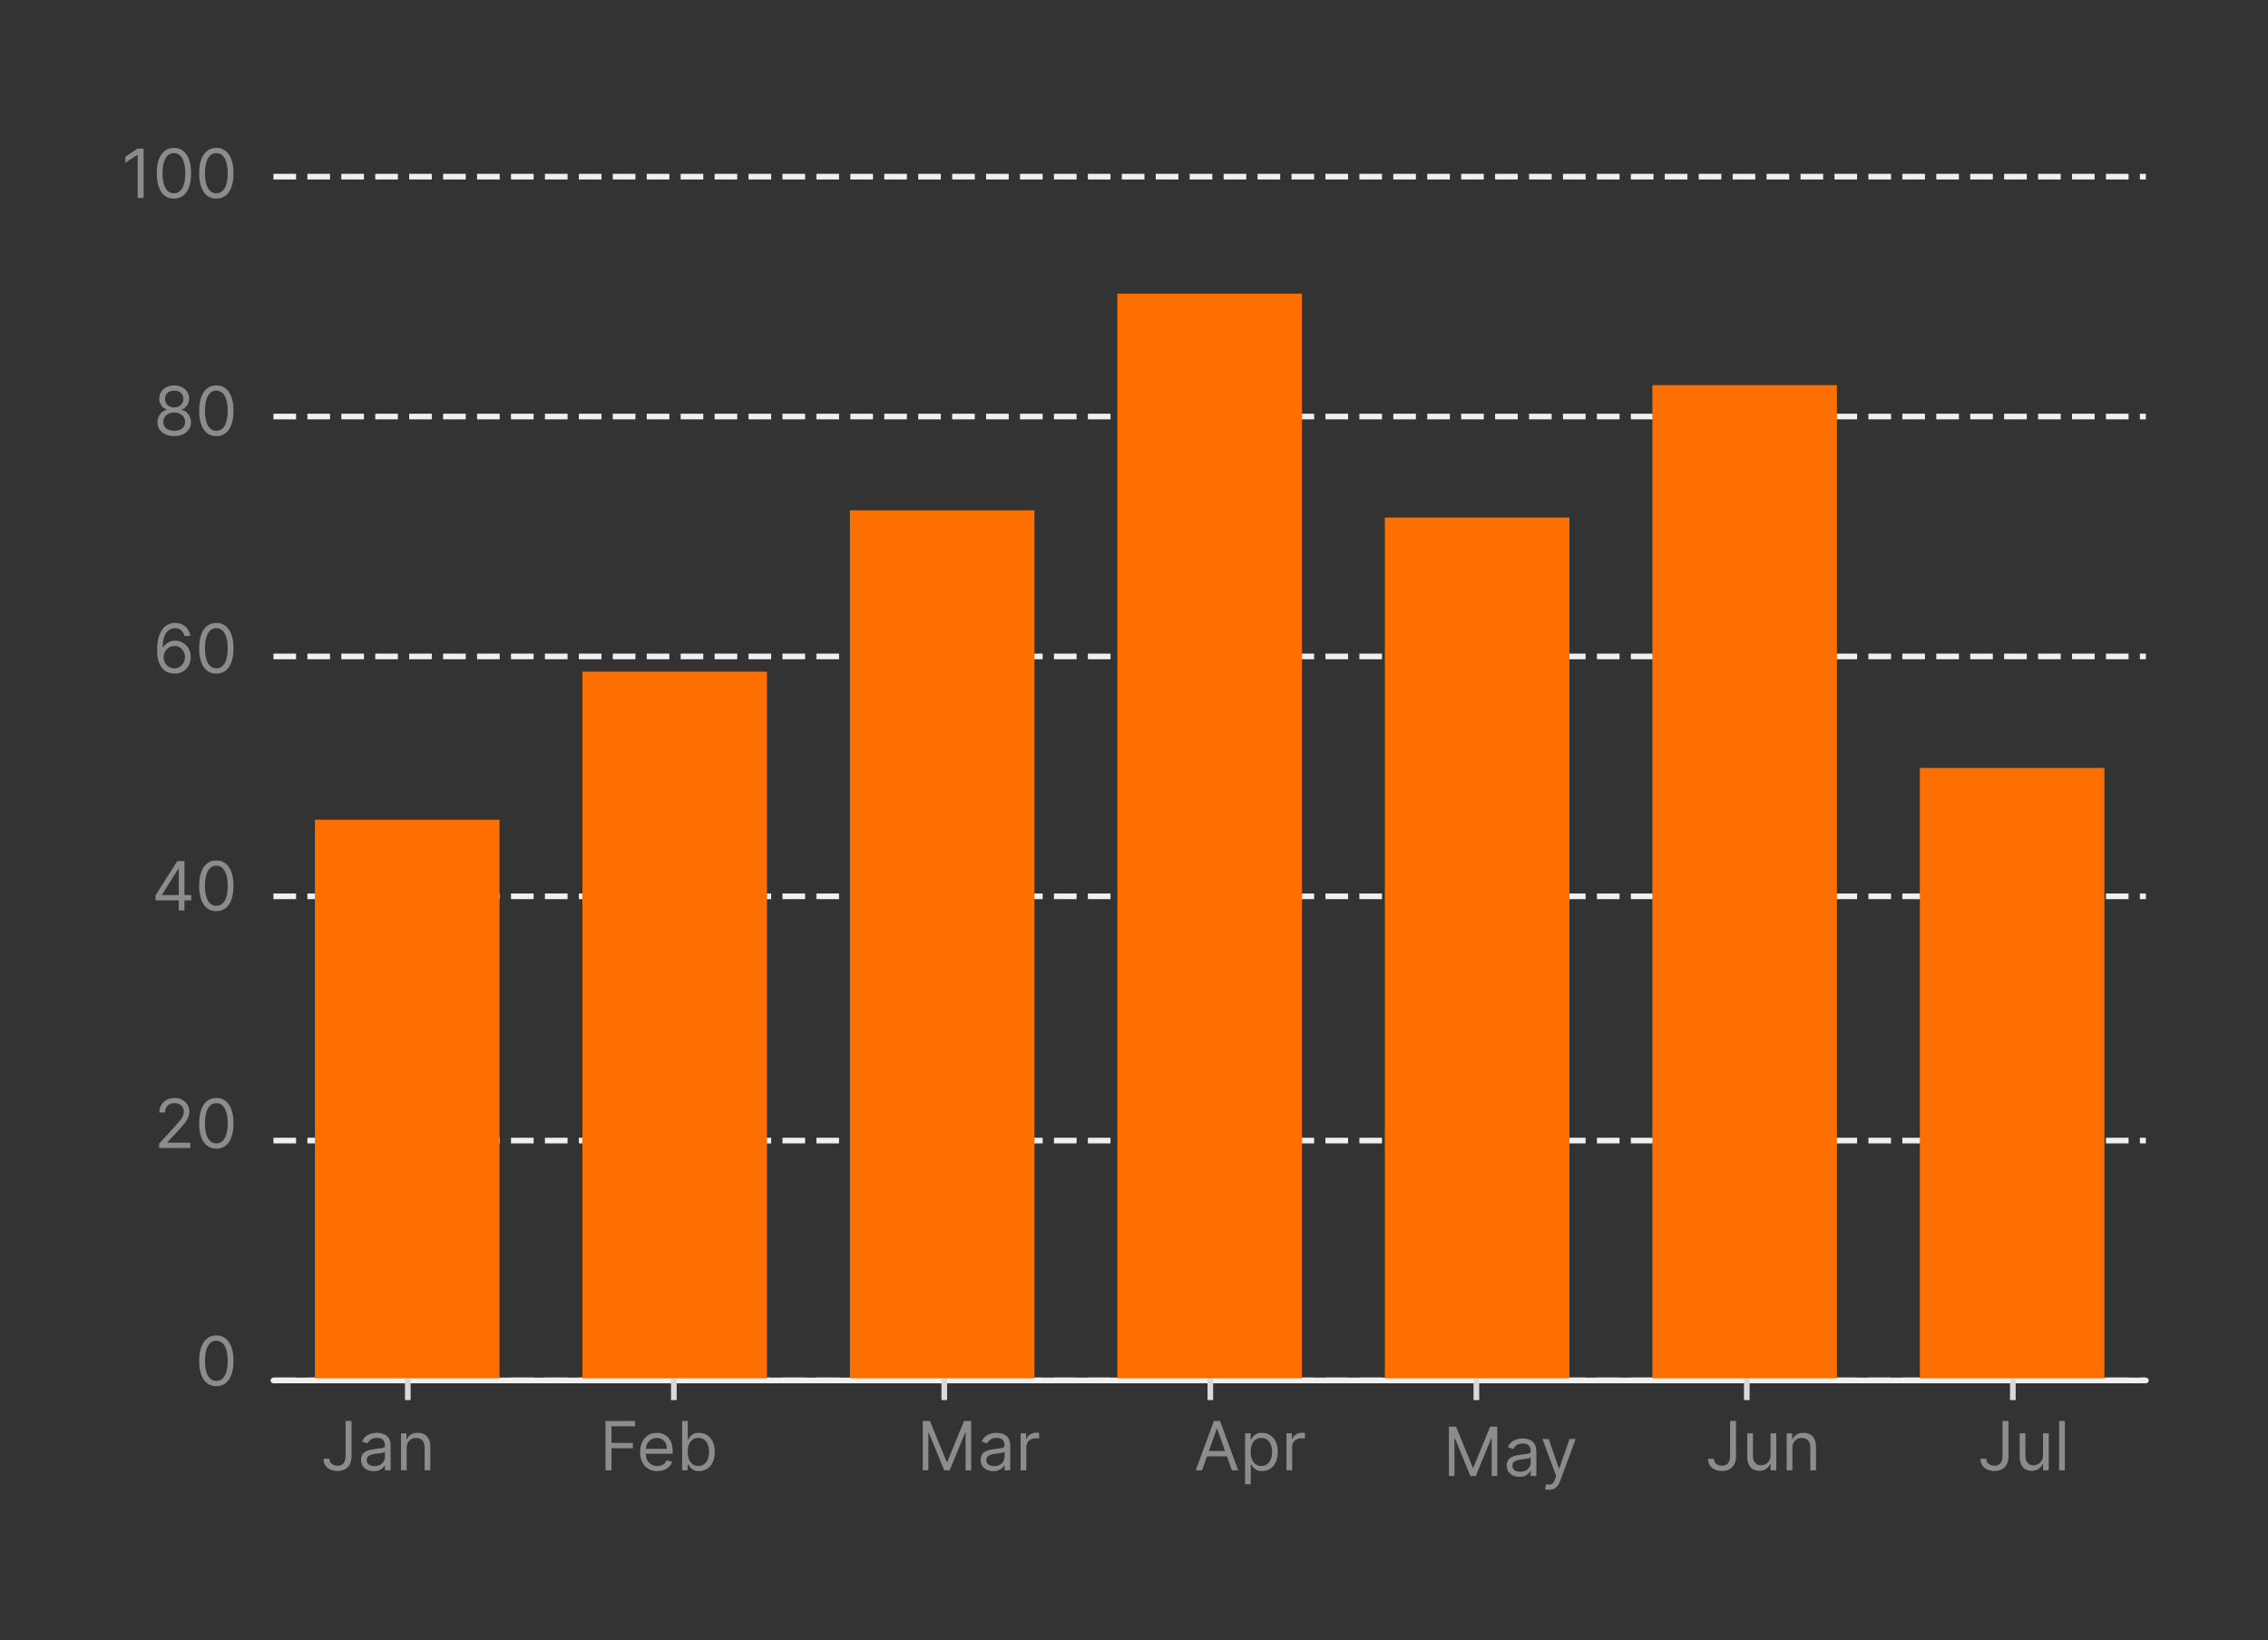 <svg width="401" height="290" viewBox="0 0 401 290" fill="none" xmlns="http://www.w3.org/2000/svg">
<rect x="0" y="0" width="401" height="290" fill="#333333" stroke="none"/>
<g clip-path="url(#clip0_2023_1372)">
<path d="M48.348 244.109H379.408" stroke="#F0F0F0" stroke-dasharray="4 2"/>
<path d="M48.348 201.689H379.408" stroke="#F0F0F0" stroke-dasharray="4 2"/>
<path d="M48.348 158.497H379.408" stroke="#F0F0F0" stroke-dasharray="4 2"/>
<path d="M48.348 116.077H379.408" stroke="#F0F0F0" stroke-dasharray="4 2"/>
<path d="M48.348 73.657H379.408" stroke="#F0F0F0" stroke-dasharray="4 2"/>
<path d="M48.348 31.237H379.408" stroke="#F0F0F0" stroke-dasharray="4 2"/>
<path d="M48.348 244.109H379.408" stroke="#F0F0F0" stroke-linecap="round"/>
<path d="M72.103 243.723V247.58" stroke="#D9D9D9"/>
<path d="M119.143 243.723V247.58" stroke="#D9D9D9"/>
<path d="M166.955 243.723V247.58" stroke="#D9D9D9"/>
<path d="M213.995 243.723V247.58" stroke="#D9D9D9"/>
<path d="M261.036 243.723V247.58" stroke="#D9D9D9"/>
<path d="M308.847 243.723V247.58" stroke="#D9D9D9"/>
<path d="M355.888 243.723V247.58" stroke="#D9D9D9"/>
<path d="M25.393 26.273V35H24.337V27.381H24.285L22.155 28.796V27.722L24.337 26.273H25.393ZM30.75 35.119C30.108 35.119 29.561 34.945 29.109 34.595C28.658 34.243 28.312 33.733 28.074 33.065C27.835 32.395 27.716 31.585 27.716 30.636C27.716 29.693 27.835 28.888 28.074 28.22C28.315 27.55 28.662 27.038 29.114 26.686C29.568 26.331 30.114 26.153 30.75 26.153C31.386 26.153 31.93 26.331 32.382 26.686C32.837 27.038 33.183 27.55 33.422 28.22C33.663 28.888 33.784 29.693 33.784 30.636C33.784 31.585 33.665 32.395 33.426 33.065C33.188 33.733 32.842 34.243 32.391 34.595C31.939 34.945 31.392 35.119 30.75 35.119ZM30.75 34.182C31.386 34.182 31.881 33.875 32.233 33.261C32.585 32.648 32.761 31.773 32.761 30.636C32.761 29.881 32.68 29.237 32.519 28.706C32.359 28.175 32.129 27.77 31.828 27.491C31.53 27.213 31.171 27.074 30.75 27.074C30.119 27.074 29.626 27.385 29.271 28.007C28.916 28.626 28.739 29.503 28.739 30.636C28.739 31.392 28.818 32.034 28.977 32.562C29.136 33.091 29.365 33.493 29.663 33.769C29.965 34.044 30.327 34.182 30.75 34.182ZM38.25 35.119C37.608 35.119 37.061 34.945 36.609 34.595C36.158 34.243 35.812 33.733 35.574 33.065C35.335 32.395 35.216 31.585 35.216 30.636C35.216 29.693 35.335 28.888 35.574 28.22C35.815 27.55 36.162 27.038 36.614 26.686C37.068 26.331 37.614 26.153 38.25 26.153C38.886 26.153 39.43 26.331 39.882 26.686C40.337 27.038 40.683 27.55 40.922 28.22C41.163 28.888 41.284 29.693 41.284 30.636C41.284 31.585 41.165 32.395 40.926 33.065C40.688 33.733 40.342 34.243 39.891 34.595C39.439 34.945 38.892 35.119 38.25 35.119ZM38.25 34.182C38.886 34.182 39.381 33.875 39.733 33.261C40.085 32.648 40.261 31.773 40.261 30.636C40.261 29.881 40.18 29.237 40.019 28.706C39.859 28.175 39.629 27.77 39.328 27.491C39.03 27.213 38.67 27.074 38.25 27.074C37.619 27.074 37.126 27.385 36.771 28.007C36.416 28.626 36.239 29.503 36.239 30.636C36.239 31.392 36.318 32.034 36.477 32.562C36.636 33.091 36.865 33.493 37.163 33.769C37.465 34.044 37.827 34.182 38.25 34.182Z" fill="#8C8C8C"/>
<path d="M30.804 77.119C30.219 77.119 29.702 77.016 29.253 76.808C28.807 76.598 28.459 76.31 28.209 75.943C27.959 75.574 27.836 75.153 27.838 74.682C27.836 74.312 27.908 73.972 28.056 73.659C28.203 73.344 28.405 73.081 28.661 72.871C28.919 72.658 29.208 72.523 29.526 72.466V72.415C29.108 72.307 28.776 72.072 28.529 71.712C28.282 71.348 28.159 70.935 28.162 70.472C28.159 70.028 28.272 69.632 28.499 69.283C28.726 68.933 29.039 68.658 29.436 68.456C29.837 68.254 30.293 68.153 30.804 68.153C31.31 68.153 31.762 68.254 32.159 68.456C32.557 68.658 32.87 68.933 33.097 69.283C33.327 69.632 33.444 70.028 33.446 70.472C33.444 70.935 33.317 71.348 33.067 71.712C32.82 72.072 32.492 72.307 32.083 72.415V72.466C32.398 72.523 32.682 72.658 32.935 72.871C33.188 73.081 33.39 73.344 33.54 73.659C33.691 73.972 33.767 74.312 33.77 74.682C33.767 75.153 33.64 75.574 33.387 75.943C33.137 76.31 32.789 76.598 32.343 76.808C31.899 77.016 31.387 77.119 30.804 77.119ZM30.804 76.182C31.199 76.182 31.54 76.118 31.827 75.99C32.114 75.862 32.336 75.682 32.492 75.449C32.648 75.216 32.728 74.943 32.73 74.631C32.728 74.301 32.642 74.01 32.475 73.757C32.307 73.504 32.078 73.305 31.789 73.16C31.502 73.016 31.174 72.943 30.804 72.943C30.432 72.943 30.1 73.016 29.807 73.16C29.517 73.305 29.289 73.504 29.121 73.757C28.956 74.01 28.875 74.301 28.878 74.631C28.875 74.943 28.951 75.216 29.104 75.449C29.26 75.682 29.483 75.862 29.773 75.99C30.063 76.118 30.407 76.182 30.804 76.182ZM30.804 72.04C31.117 72.04 31.394 71.977 31.635 71.852C31.88 71.727 32.071 71.553 32.211 71.328C32.35 71.104 32.421 70.841 32.424 70.54C32.421 70.244 32.351 69.987 32.215 69.769C32.078 69.547 31.89 69.376 31.648 69.257C31.407 69.135 31.125 69.074 30.804 69.074C30.478 69.074 30.192 69.135 29.948 69.257C29.703 69.376 29.515 69.547 29.381 69.769C29.247 69.987 29.182 70.244 29.185 70.54C29.182 70.841 29.249 71.104 29.385 71.328C29.524 71.553 29.716 71.727 29.961 71.852C30.205 71.977 30.486 72.04 30.804 72.04ZM38.25 77.119C37.608 77.119 37.061 76.945 36.609 76.595C36.158 76.243 35.812 75.733 35.574 75.065C35.335 74.395 35.216 73.585 35.216 72.636C35.216 71.693 35.335 70.888 35.574 70.22C35.815 69.55 36.162 69.038 36.614 68.686C37.068 68.331 37.614 68.153 38.25 68.153C38.886 68.153 39.43 68.331 39.882 68.686C40.337 69.038 40.683 69.55 40.922 70.22C41.163 70.888 41.284 71.693 41.284 72.636C41.284 73.585 41.165 74.395 40.926 75.065C40.688 75.733 40.342 76.243 39.891 76.595C39.439 76.945 38.892 77.119 38.25 77.119ZM38.25 76.182C38.886 76.182 39.381 75.875 39.733 75.261C40.085 74.648 40.261 73.773 40.261 72.636C40.261 71.881 40.18 71.237 40.019 70.706C39.859 70.175 39.629 69.77 39.328 69.492C39.03 69.213 38.67 69.074 38.25 69.074C37.619 69.074 37.126 69.385 36.771 70.007C36.416 70.626 36.239 71.503 36.239 72.636C36.239 73.392 36.318 74.034 36.477 74.562C36.636 75.091 36.865 75.493 37.163 75.769C37.465 76.044 37.827 76.182 38.25 76.182Z" fill="#8C8C8C"/>
<path d="M30.813 119.119C30.455 119.114 30.097 119.045 29.739 118.915C29.381 118.784 29.054 118.564 28.759 118.254C28.463 117.942 28.226 117.52 28.047 116.989C27.868 116.455 27.779 115.784 27.779 114.977C27.779 114.205 27.851 113.52 27.996 112.923C28.141 112.324 28.351 111.82 28.627 111.411C28.902 110.999 29.235 110.686 29.624 110.473C30.016 110.26 30.458 110.153 30.949 110.153C31.438 110.153 31.872 110.251 32.253 110.447C32.637 110.641 32.949 110.911 33.191 111.257C33.432 111.604 33.588 112.003 33.659 112.455H32.62C32.523 112.062 32.336 111.737 32.057 111.479C31.779 111.22 31.409 111.091 30.949 111.091C30.273 111.091 29.74 111.385 29.351 111.973C28.965 112.561 28.77 113.386 28.767 114.449H28.836C28.995 114.207 29.184 114.001 29.402 113.831C29.624 113.658 29.868 113.524 30.135 113.43C30.402 113.337 30.685 113.29 30.983 113.29C31.483 113.29 31.941 113.415 32.355 113.665C32.77 113.912 33.103 114.254 33.353 114.692C33.603 115.126 33.728 115.625 33.728 116.188C33.728 116.727 33.607 117.222 33.365 117.67C33.124 118.116 32.784 118.472 32.347 118.736C31.912 118.997 31.401 119.125 30.813 119.119ZM30.813 118.182C31.171 118.182 31.492 118.092 31.776 117.913C32.063 117.734 32.289 117.494 32.453 117.193C32.621 116.892 32.705 116.557 32.705 116.188C32.705 115.827 32.624 115.499 32.462 115.203C32.303 114.905 32.083 114.668 31.802 114.491C31.523 114.315 31.205 114.227 30.847 114.227C30.577 114.227 30.326 114.281 30.093 114.389C29.86 114.494 29.655 114.639 29.479 114.824C29.306 115.009 29.169 115.22 29.07 115.459C28.971 115.695 28.921 115.943 28.921 116.205C28.921 116.551 29.002 116.875 29.164 117.176C29.328 117.477 29.553 117.72 29.837 117.905C30.124 118.089 30.449 118.182 30.813 118.182ZM38.25 119.119C37.608 119.119 37.061 118.945 36.609 118.595C36.158 118.243 35.812 117.733 35.574 117.065C35.335 116.395 35.216 115.585 35.216 114.636C35.216 113.693 35.335 112.888 35.574 112.22C35.815 111.55 36.162 111.038 36.614 110.686C37.068 110.331 37.614 110.153 38.25 110.153C38.886 110.153 39.43 110.331 39.882 110.686C40.337 111.038 40.683 111.55 40.922 112.22C41.163 112.888 41.284 113.693 41.284 114.636C41.284 115.585 41.165 116.395 40.926 117.065C40.688 117.733 40.342 118.243 39.891 118.595C39.439 118.945 38.892 119.119 38.25 119.119ZM38.25 118.182C38.886 118.182 39.381 117.875 39.733 117.261C40.085 116.648 40.261 115.773 40.261 114.636C40.261 113.881 40.18 113.237 40.019 112.706C39.859 112.175 39.629 111.77 39.328 111.491C39.03 111.213 38.67 111.074 38.25 111.074C37.619 111.074 37.126 111.385 36.771 112.007C36.416 112.626 36.239 113.503 36.239 114.636C36.239 115.392 36.318 116.034 36.477 116.562C36.636 117.091 36.865 117.493 37.163 117.768C37.465 118.044 37.827 118.182 38.25 118.182Z" fill="#8C8C8C"/>
<path d="M27.5 159.21V158.341L31.335 152.273H31.966V153.619H31.539L28.642 158.205V158.273H33.806V159.21H27.5ZM31.608 161V158.946V158.541V152.273H32.613V161H31.608ZM38.25 161.119C37.608 161.119 37.061 160.945 36.609 160.595C36.158 160.243 35.812 159.733 35.574 159.065C35.335 158.395 35.216 157.585 35.216 156.636C35.216 155.693 35.335 154.888 35.574 154.22C35.815 153.55 36.162 153.038 36.614 152.686C37.068 152.331 37.614 152.153 38.25 152.153C38.886 152.153 39.43 152.331 39.882 152.686C40.337 153.038 40.683 153.55 40.922 154.22C41.163 154.888 41.284 155.693 41.284 156.636C41.284 157.585 41.165 158.395 40.926 159.065C40.688 159.733 40.342 160.243 39.891 160.595C39.439 160.945 38.892 161.119 38.25 161.119ZM38.25 160.182C38.886 160.182 39.381 159.875 39.733 159.261C40.085 158.648 40.261 157.773 40.261 156.636C40.261 155.881 40.18 155.237 40.019 154.706C39.859 154.175 39.629 153.77 39.328 153.491C39.03 153.213 38.67 153.074 38.25 153.074C37.619 153.074 37.126 153.385 36.771 154.007C36.416 154.626 36.239 155.503 36.239 156.636C36.239 157.392 36.318 158.034 36.477 158.562C36.636 159.091 36.865 159.493 37.163 159.768C37.465 160.044 37.827 160.182 38.25 160.182Z" fill="#8C8C8C"/>
<path d="M28.138 203V202.233L31.018 199.08C31.357 198.71 31.635 198.389 31.854 198.116C32.072 197.841 32.234 197.582 32.34 197.341C32.447 197.097 32.501 196.841 32.501 196.574C32.501 196.267 32.428 196.001 32.28 195.777C32.135 195.553 31.936 195.379 31.683 195.257C31.43 195.135 31.146 195.074 30.831 195.074C30.496 195.074 30.203 195.143 29.953 195.283C29.706 195.419 29.514 195.611 29.378 195.858C29.244 196.105 29.178 196.395 29.178 196.727H28.172C28.172 196.216 28.29 195.767 28.526 195.381C28.761 194.994 29.082 194.693 29.489 194.477C29.898 194.261 30.357 194.153 30.865 194.153C31.376 194.153 31.829 194.261 32.224 194.477C32.619 194.693 32.929 194.984 33.153 195.351C33.378 195.717 33.49 196.125 33.49 196.574C33.49 196.895 33.432 197.209 33.315 197.516C33.202 197.82 33.003 198.159 32.719 198.534C32.438 198.906 32.047 199.361 31.547 199.898L29.587 201.994V202.062H33.644V203H28.138ZM38.25 203.119C37.608 203.119 37.061 202.945 36.609 202.595C36.158 202.243 35.812 201.733 35.574 201.065C35.335 200.395 35.216 199.585 35.216 198.636C35.216 197.693 35.335 196.888 35.574 196.22C35.815 195.55 36.162 195.038 36.614 194.686C37.068 194.331 37.614 194.153 38.25 194.153C38.886 194.153 39.43 194.331 39.882 194.686C40.337 195.038 40.683 195.55 40.922 196.22C41.163 196.888 41.284 197.693 41.284 198.636C41.284 199.585 41.165 200.395 40.926 201.065C40.688 201.733 40.342 202.243 39.891 202.595C39.439 202.945 38.892 203.119 38.25 203.119ZM38.25 202.182C38.886 202.182 39.381 201.875 39.733 201.261C40.085 200.648 40.261 199.773 40.261 198.636C40.261 197.881 40.18 197.237 40.019 196.706C39.859 196.175 39.629 195.77 39.328 195.491C39.03 195.213 38.67 195.074 38.25 195.074C37.619 195.074 37.126 195.385 36.771 196.007C36.416 196.626 36.239 197.503 36.239 198.636C36.239 199.392 36.318 200.034 36.477 200.562C36.636 201.091 36.865 201.493 37.163 201.768C37.465 202.044 37.827 202.182 38.25 202.182Z" fill="#8C8C8C"/>
<path d="M38.25 245.119C37.608 245.119 37.061 244.945 36.609 244.595C36.158 244.243 35.812 243.733 35.574 243.065C35.335 242.395 35.216 241.585 35.216 240.636C35.216 239.693 35.335 238.888 35.574 238.22C35.815 237.55 36.162 237.038 36.614 236.686C37.068 236.331 37.614 236.153 38.25 236.153C38.886 236.153 39.43 236.331 39.882 236.686C40.337 237.038 40.683 237.55 40.922 238.22C41.163 238.888 41.284 239.693 41.284 240.636C41.284 241.585 41.165 242.395 40.926 243.065C40.688 243.733 40.342 244.243 39.891 244.595C39.439 244.945 38.892 245.119 38.25 245.119ZM38.25 244.182C38.886 244.182 39.381 243.875 39.733 243.261C40.085 242.648 40.261 241.773 40.261 240.636C40.261 239.881 40.18 239.237 40.019 238.706C39.859 238.175 39.629 237.77 39.328 237.491C39.03 237.213 38.67 237.074 38.25 237.074C37.619 237.074 37.126 237.385 36.771 238.007C36.416 238.626 36.239 239.503 36.239 240.636C36.239 241.392 36.318 242.034 36.477 242.562C36.636 243.091 36.865 243.493 37.163 243.768C37.465 244.044 37.827 244.182 38.25 244.182Z" fill="#8C8C8C"/>
<path d="M61.101 251.273H62.158V257.511C62.158 258.068 62.055 258.541 61.851 258.93C61.646 259.32 61.358 259.615 60.986 259.817C60.614 260.018 60.175 260.119 59.669 260.119C59.192 260.119 58.767 260.033 58.395 259.859C58.023 259.683 57.73 259.433 57.517 259.109C57.304 258.786 57.197 258.401 57.197 257.955H58.237C58.237 258.202 58.298 258.418 58.42 258.602C58.545 258.784 58.716 258.926 58.932 259.028C59.148 259.131 59.394 259.182 59.669 259.182C59.973 259.182 60.231 259.118 60.445 258.99C60.658 258.862 60.82 258.675 60.93 258.428C61.044 258.178 61.101 257.872 61.101 257.511V251.273ZM66.065 260.153C65.651 260.153 65.274 260.075 64.936 259.919C64.598 259.76 64.329 259.531 64.131 259.233C63.932 258.932 63.832 258.568 63.832 258.142C63.832 257.767 63.906 257.463 64.054 257.23C64.202 256.994 64.399 256.81 64.646 256.676C64.894 256.543 65.166 256.443 65.465 256.378C65.766 256.31 66.068 256.256 66.372 256.216C66.77 256.165 67.092 256.126 67.34 256.101C67.59 256.072 67.771 256.026 67.885 255.96C68.001 255.895 68.06 255.781 68.06 255.619V255.585C68.06 255.165 67.945 254.838 67.715 254.605C67.487 254.372 67.142 254.256 66.679 254.256C66.199 254.256 65.822 254.361 65.55 254.571C65.277 254.781 65.085 255.006 64.974 255.244L64.02 254.903C64.19 254.506 64.418 254.196 64.702 253.974C64.989 253.75 65.301 253.594 65.639 253.506C65.98 253.415 66.315 253.369 66.645 253.369C66.855 253.369 67.097 253.395 67.369 253.446C67.645 253.494 67.91 253.595 68.166 253.749C68.425 253.902 68.639 254.134 68.81 254.443C68.98 254.753 69.065 255.168 69.065 255.688V260H68.06V259.114H68.008C67.94 259.256 67.827 259.408 67.668 259.57C67.508 259.732 67.297 259.869 67.033 259.983C66.769 260.097 66.446 260.153 66.065 260.153ZM66.219 259.25C66.617 259.25 66.952 259.172 67.224 259.016C67.5 258.859 67.707 258.658 67.847 258.411C67.989 258.163 68.06 257.903 68.06 257.631V256.71C68.017 256.761 67.923 256.808 67.778 256.851C67.636 256.891 67.472 256.926 67.284 256.957C67.099 256.986 66.919 257.011 66.743 257.034C66.57 257.054 66.429 257.071 66.321 257.085C66.06 257.119 65.815 257.175 65.588 257.251C65.364 257.325 65.182 257.437 65.043 257.588C64.906 257.736 64.838 257.937 64.838 258.193C64.838 258.543 64.967 258.807 65.226 258.986C65.487 259.162 65.818 259.25 66.219 259.25ZM71.907 256.062V260H70.901V253.455H71.873V254.477H71.958C72.111 254.145 72.344 253.878 72.657 253.676C72.969 253.472 73.373 253.369 73.867 253.369C74.31 253.369 74.698 253.46 75.03 253.642C75.363 253.821 75.621 254.094 75.806 254.46C75.99 254.824 76.083 255.284 76.083 255.841V260H75.077V255.909C75.077 255.395 74.944 254.994 74.677 254.707C74.409 254.418 74.043 254.273 73.577 254.273C73.256 254.273 72.969 254.342 72.716 254.482C72.466 254.621 72.269 254.824 72.124 255.091C71.979 255.358 71.907 255.682 71.907 256.062Z" fill="#8C8C8C"/>
<path d="M107.057 260V251.273H112.29V252.21H108.114V255.159H111.898V256.097H108.114V260H107.057ZM116.227 260.136C115.597 260.136 115.053 259.997 114.595 259.719C114.141 259.438 113.79 259.045 113.543 258.543C113.298 258.037 113.176 257.449 113.176 256.778C113.176 256.108 113.298 255.517 113.543 255.006C113.79 254.491 114.134 254.091 114.574 253.804C115.017 253.514 115.534 253.369 116.125 253.369C116.466 253.369 116.803 253.426 117.135 253.54C117.467 253.653 117.77 253.838 118.043 254.094C118.315 254.347 118.533 254.682 118.695 255.099C118.857 255.517 118.938 256.031 118.938 256.642V257.068H113.892V256.199H117.915C117.915 255.83 117.841 255.5 117.693 255.21C117.548 254.92 117.341 254.692 117.071 254.524C116.804 254.357 116.489 254.273 116.125 254.273C115.724 254.273 115.378 254.372 115.085 254.571C114.795 254.767 114.572 255.023 114.416 255.338C114.26 255.653 114.182 255.991 114.182 256.352V256.932C114.182 257.426 114.267 257.845 114.438 258.189C114.611 258.53 114.851 258.79 115.158 258.969C115.464 259.145 115.821 259.233 116.227 259.233C116.491 259.233 116.73 259.196 116.943 259.122C117.159 259.045 117.345 258.932 117.501 258.781C117.658 258.628 117.778 258.437 117.864 258.21L118.835 258.483C118.733 258.812 118.561 259.102 118.32 259.352C118.078 259.599 117.78 259.793 117.425 259.932C117.07 260.068 116.67 260.136 116.227 260.136ZM120.604 260V251.273H121.609V254.494H121.695C121.768 254.381 121.871 254.236 122.001 254.06C122.135 253.881 122.325 253.722 122.572 253.582C122.822 253.44 123.161 253.369 123.587 253.369C124.138 253.369 124.624 253.507 125.044 253.783C125.464 254.058 125.793 254.449 126.028 254.955C126.264 255.46 126.382 256.057 126.382 256.744C126.382 257.438 126.264 258.038 126.028 258.547C125.793 259.053 125.466 259.445 125.048 259.723C124.631 259.999 124.149 260.136 123.604 260.136C123.183 260.136 122.847 260.067 122.594 259.928C122.341 259.786 122.146 259.625 122.01 259.446C121.874 259.264 121.768 259.114 121.695 258.994H121.575V260H120.604ZM121.592 256.727C121.592 257.222 121.665 257.658 121.81 258.036C121.955 258.411 122.166 258.705 122.445 258.918C122.723 259.128 123.064 259.233 123.467 259.233C123.888 259.233 124.239 259.122 124.52 258.901C124.804 258.676 125.017 258.375 125.159 257.997C125.304 257.616 125.376 257.193 125.376 256.727C125.376 256.267 125.305 255.852 125.163 255.483C125.024 255.111 124.813 254.817 124.528 254.601C124.247 254.382 123.893 254.273 123.467 254.273C123.058 254.273 122.714 254.376 122.436 254.584C122.158 254.788 121.947 255.075 121.805 255.445C121.663 255.811 121.592 256.239 121.592 256.727Z" fill="#8C8C8C"/>
<path d="M163.154 251.273H164.416L167.382 258.517H167.484L170.45 251.273H171.711V260H170.723V253.369H170.637L167.91 260H166.956L164.228 253.369H164.143V260H163.154V251.273ZM175.62 260.153C175.205 260.153 174.829 260.075 174.491 259.919C174.153 259.76 173.884 259.531 173.685 259.233C173.487 258.932 173.387 258.568 173.387 258.142C173.387 257.767 173.461 257.463 173.609 257.23C173.756 256.994 173.954 256.81 174.201 256.676C174.448 256.543 174.721 256.443 175.019 256.378C175.32 256.31 175.623 256.256 175.927 256.216C176.325 256.165 176.647 256.126 176.894 256.101C177.144 256.072 177.326 256.026 177.44 255.96C177.556 255.895 177.614 255.781 177.614 255.619V255.585C177.614 255.165 177.499 254.838 177.269 254.605C177.042 254.372 176.697 254.256 176.234 254.256C175.754 254.256 175.377 254.361 175.104 254.571C174.832 254.781 174.64 255.006 174.529 255.244L173.575 254.903C173.745 254.506 173.972 254.196 174.256 253.974C174.543 253.75 174.856 253.594 175.194 253.506C175.535 253.415 175.87 253.369 176.2 253.369C176.41 253.369 176.651 253.395 176.924 253.446C177.2 253.494 177.465 253.595 177.721 253.749C177.979 253.902 178.194 254.134 178.364 254.443C178.535 254.753 178.62 255.168 178.62 255.688V260H177.614V259.114H177.563C177.495 259.256 177.381 259.408 177.222 259.57C177.063 259.732 176.852 259.869 176.587 259.983C176.323 260.097 176.001 260.153 175.62 260.153ZM175.773 259.25C176.171 259.25 176.506 259.172 176.779 259.016C177.055 258.859 177.262 258.658 177.401 258.411C177.543 258.163 177.614 257.903 177.614 257.631V256.71C177.572 256.761 177.478 256.808 177.333 256.851C177.191 256.891 177.026 256.926 176.839 256.957C176.654 256.986 176.474 257.011 176.298 257.034C176.124 257.054 175.984 257.071 175.876 257.085C175.614 257.119 175.37 257.175 175.143 257.251C174.918 257.325 174.737 257.437 174.597 257.588C174.461 257.736 174.393 257.937 174.393 258.193C174.393 258.543 174.522 258.807 174.781 258.986C175.042 259.162 175.373 259.25 175.773 259.25ZM180.456 260V253.455H181.427V254.443H181.495C181.615 254.119 181.831 253.857 182.143 253.655C182.456 253.453 182.808 253.352 183.2 253.352C183.274 253.352 183.366 253.354 183.477 253.357C183.588 253.359 183.672 253.364 183.728 253.369V254.392C183.694 254.384 183.616 254.371 183.494 254.354C183.375 254.334 183.248 254.324 183.115 254.324C182.797 254.324 182.512 254.391 182.262 254.524C182.015 254.655 181.819 254.837 181.674 255.07C181.532 255.3 181.461 255.562 181.461 255.858V260H180.456Z" fill="#8C8C8C"/>
<path d="M212.528 260H211.42L214.625 251.273H215.716L218.92 260H217.812L215.204 252.653H215.136L212.528 260ZM212.937 256.591H217.403V257.528H212.937V256.591ZM220.143 262.455V253.455H221.115V254.494H221.234C221.308 254.381 221.41 254.236 221.541 254.06C221.674 253.881 221.865 253.722 222.112 253.582C222.362 253.44 222.7 253.369 223.126 253.369C223.677 253.369 224.163 253.507 224.583 253.783C225.004 254.058 225.332 254.449 225.568 254.955C225.804 255.46 225.922 256.057 225.922 256.744C225.922 257.438 225.804 258.038 225.568 258.547C225.332 259.053 225.005 259.445 224.588 259.723C224.17 259.999 223.689 260.136 223.143 260.136C222.723 260.136 222.386 260.067 222.133 259.928C221.88 259.786 221.686 259.625 221.549 259.446C221.413 259.264 221.308 259.114 221.234 258.994H221.149V262.455H220.143ZM221.132 256.727C221.132 257.222 221.204 257.658 221.349 258.036C221.494 258.411 221.706 258.705 221.984 258.918C222.262 259.128 222.603 259.233 223.007 259.233C223.427 259.233 223.778 259.122 224.059 258.901C224.343 258.676 224.556 258.375 224.699 257.997C224.843 257.616 224.916 257.193 224.916 256.727C224.916 256.267 224.845 255.852 224.703 255.483C224.564 255.111 224.352 254.817 224.068 254.601C223.787 254.382 223.433 254.273 223.007 254.273C222.598 254.273 222.254 254.376 221.975 254.584C221.697 254.788 221.487 255.075 221.345 255.445C221.203 255.811 221.132 256.239 221.132 256.727ZM227.456 260V253.455H228.427V254.443H228.495C228.615 254.119 228.831 253.857 229.143 253.655C229.456 253.453 229.808 253.352 230.2 253.352C230.274 253.352 230.366 253.354 230.477 253.357C230.588 253.359 230.672 253.364 230.728 253.369V254.392C230.694 254.384 230.616 254.371 230.494 254.354C230.375 254.334 230.248 254.324 230.115 254.324C229.797 254.324 229.512 254.391 229.262 254.524C229.015 254.655 228.819 254.837 228.674 255.07C228.532 255.3 228.461 255.562 228.461 255.858V260H227.456Z" fill="#8C8C8C"/>
<path d="M256.174 252.273H257.435L260.401 259.517H260.504L263.469 252.273H264.731V261H263.742V254.369H263.657L260.93 261H259.975L257.248 254.369H257.163V261H256.174V252.273ZM268.64 261.153C268.225 261.153 267.848 261.075 267.51 260.919C267.172 260.76 266.904 260.531 266.705 260.233C266.506 259.932 266.407 259.568 266.407 259.142C266.407 258.767 266.48 258.463 266.628 258.23C266.776 257.994 266.973 257.81 267.221 257.676C267.468 257.543 267.74 257.443 268.039 257.378C268.34 257.31 268.642 257.256 268.946 257.216C269.344 257.165 269.667 257.126 269.914 257.101C270.164 257.072 270.346 257.026 270.459 256.96C270.576 256.895 270.634 256.781 270.634 256.619V256.585C270.634 256.165 270.519 255.838 270.289 255.605C270.061 255.372 269.716 255.256 269.253 255.256C268.773 255.256 268.397 255.361 268.124 255.571C267.851 255.781 267.659 256.006 267.549 256.244L266.594 255.903C266.765 255.506 266.992 255.196 267.276 254.974C267.563 254.75 267.875 254.594 268.213 254.506C268.554 254.415 268.89 254.369 269.219 254.369C269.429 254.369 269.671 254.395 269.944 254.446C270.219 254.494 270.485 254.595 270.74 254.749C270.999 254.902 271.213 255.134 271.384 255.443C271.554 255.753 271.64 256.168 271.64 256.688V261H270.634V260.114H270.583C270.515 260.256 270.401 260.408 270.242 260.57C270.083 260.732 269.871 260.869 269.607 260.983C269.343 261.097 269.02 261.153 268.64 261.153ZM268.793 260.25C269.191 260.25 269.526 260.172 269.799 260.016C270.074 259.859 270.282 259.658 270.421 259.411C270.563 259.163 270.634 258.903 270.634 258.631V257.71C270.591 257.761 270.498 257.808 270.353 257.851C270.211 257.891 270.046 257.926 269.858 257.957C269.674 257.986 269.493 258.011 269.317 258.034C269.144 258.054 269.003 258.071 268.895 258.085C268.634 258.119 268.39 258.175 268.162 258.251C267.938 258.325 267.756 258.437 267.617 258.588C267.48 258.736 267.412 258.937 267.412 259.193C267.412 259.543 267.542 259.807 267.8 259.986C268.061 260.162 268.392 260.25 268.793 260.25ZM273.888 263.455C273.718 263.455 273.566 263.44 273.433 263.412C273.299 263.386 273.207 263.361 273.156 263.335L273.411 262.449C273.656 262.511 273.871 262.534 274.059 262.517C274.246 262.5 274.413 262.416 274.558 262.266C274.705 262.118 274.84 261.878 274.962 261.545L275.15 261.034L272.729 254.455H273.82L275.627 259.67H275.695L277.502 254.455H278.593L275.815 261.955C275.69 262.293 275.535 262.572 275.35 262.794C275.165 263.018 274.951 263.185 274.707 263.293C274.465 263.401 274.192 263.455 273.888 263.455Z" fill="#8C8C8C"/>
<path d="M305.89 251.273H306.947V257.511C306.947 258.068 306.844 258.541 306.64 258.93C306.435 259.32 306.147 259.615 305.775 259.817C305.403 260.018 304.964 260.119 304.458 260.119C303.981 260.119 303.556 260.033 303.184 259.859C302.812 259.683 302.519 259.433 302.306 259.109C302.093 258.786 301.987 258.401 301.987 257.955H303.026C303.026 258.202 303.087 258.418 303.21 258.602C303.335 258.784 303.505 258.926 303.721 259.028C303.937 259.131 304.183 259.182 304.458 259.182C304.762 259.182 305.021 259.118 305.234 258.99C305.447 258.862 305.609 258.675 305.719 258.428C305.833 258.178 305.89 257.872 305.89 257.511V251.273ZM313.053 257.324V253.455H314.059V260H313.053V258.892H312.985C312.832 259.224 312.593 259.507 312.269 259.74C311.945 259.97 311.536 260.085 311.042 260.085C310.633 260.085 310.269 259.996 309.951 259.817C309.633 259.635 309.383 259.362 309.201 258.999C309.019 258.632 308.928 258.17 308.928 257.614V253.455H309.934V257.545C309.934 258.023 310.067 258.403 310.335 258.688C310.604 258.972 310.948 259.114 311.366 259.114C311.616 259.114 311.87 259.05 312.129 258.922C312.39 258.794 312.609 258.598 312.785 258.334C312.964 258.07 313.053 257.733 313.053 257.324ZM316.907 256.062V260H315.901V253.455H316.873V254.477H316.958C317.111 254.145 317.344 253.878 317.657 253.676C317.969 253.472 318.373 253.369 318.867 253.369C319.31 253.369 319.698 253.46 320.03 253.642C320.363 253.821 320.621 254.094 320.806 254.46C320.99 254.824 321.083 255.284 321.083 255.841V260H320.077V255.909C320.077 255.395 319.944 254.994 319.676 254.707C319.409 254.418 319.043 254.273 318.577 254.273C318.256 254.273 317.969 254.342 317.716 254.482C317.466 254.621 317.269 254.824 317.124 255.091C316.979 255.358 316.907 255.682 316.907 256.062Z" fill="#8C8C8C"/>
<path d="M354.062 251.273H355.119V257.511C355.119 258.068 355.016 258.541 354.812 258.93C354.607 259.32 354.319 259.615 353.947 259.817C353.575 260.018 353.136 260.119 352.63 260.119C352.153 260.119 351.728 260.033 351.356 259.859C350.984 259.683 350.691 259.433 350.478 259.109C350.265 258.786 350.158 258.401 350.158 257.955H351.198C351.198 258.202 351.259 258.418 351.381 258.602C351.506 258.784 351.677 258.926 351.893 259.028C352.109 259.131 352.354 259.182 352.63 259.182C352.934 259.182 353.192 259.118 353.406 258.99C353.619 258.862 353.781 258.675 353.891 258.428C354.005 258.178 354.062 257.872 354.062 257.511V251.273ZM361.225 257.324V253.455H362.231V260H361.225V258.892H361.157C361.004 259.224 360.765 259.507 360.441 259.74C360.117 259.97 359.708 260.085 359.214 260.085C358.805 260.085 358.441 259.996 358.123 259.817C357.805 259.635 357.555 259.362 357.373 258.999C357.191 258.632 357.1 258.17 357.1 257.614V253.455H358.106V257.545C358.106 258.023 358.239 258.403 358.506 258.688C358.776 258.972 359.12 259.114 359.538 259.114C359.788 259.114 360.042 259.05 360.3 258.922C360.562 258.794 360.781 258.598 360.957 258.334C361.136 258.07 361.225 257.733 361.225 257.324ZM365.078 251.273V260H364.073V251.273H365.078Z" fill="#8C8C8C"/>
<path d="M55.678 243.723H88.311V144.951H55.678V243.723Z" fill="#FD6F00"/>
<path d="M102.973 243.723H135.606V118.767H102.973V243.723Z" fill="#FD6F00"/>
<path d="M150.267 243.723H182.9V90.242H150.267V243.723Z" fill="#FD6F00"/>
<path d="M197.561 243.723H230.194V51.925H197.561V243.723Z" fill="#FD6F00"/>
<path d="M244.855 243.723H277.489V91.52H244.855V243.723Z" fill="#FD6F00"/>
<path d="M292.15 243.723H324.783V68.104H292.15V243.723Z" fill="#FD6F00"/>
<path d="M339.444 243.723H372.077V135.797H339.444V243.723Z" fill="#FD6F00"/>
</g>
<defs>
<clipPath id="clip0_2023_1372">
<rect width="401" height="290" fill="white"/>
</clipPath>
</defs>
</svg>

